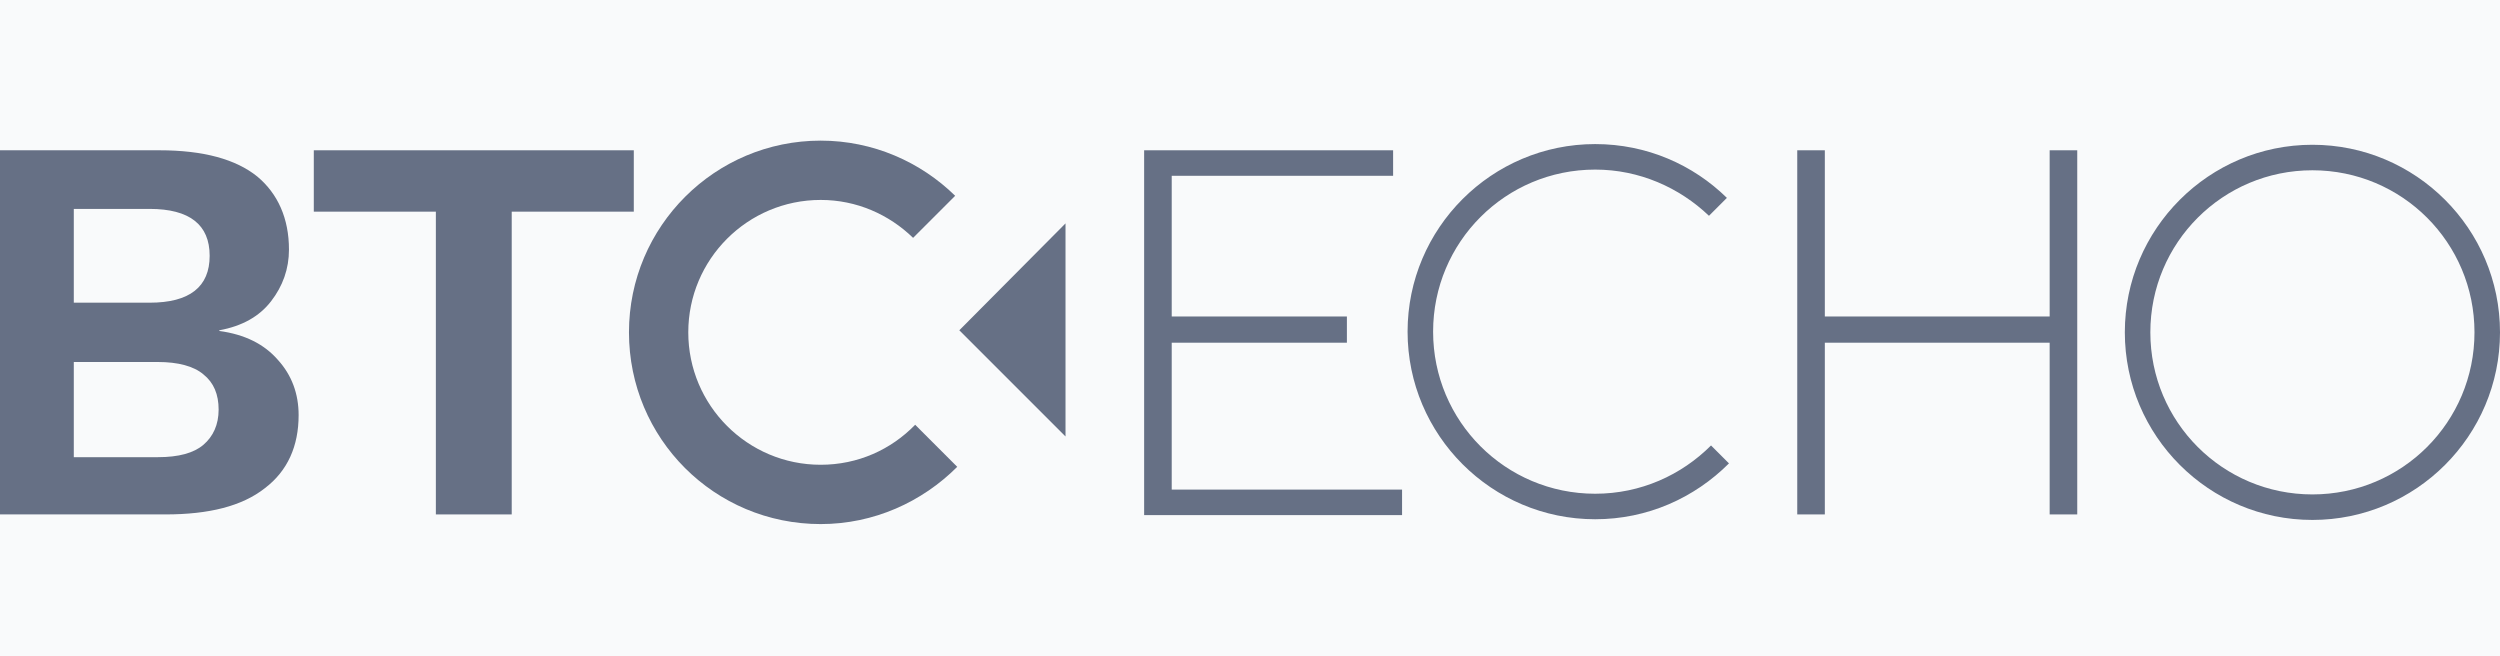 <svg width="160" height="42" viewBox="0 0 160 42" fill="none" xmlns="http://www.w3.org/2000/svg">
<rect width="160" height="42" fill="#F5F5F5"/>
<rect width="390" height="236" transform="translate(-214 -40)" fill="#F9FAFB"/>
<path d="M147.994 9.265C141.374 9.265 135.989 14.65 135.989 21.27C135.989 27.891 141.374 33.276 147.994 33.276C154.615 33.276 160 27.891 160 21.27C160 14.65 154.615 9.265 147.994 9.265ZM147.994 31.643C142.257 31.643 137.622 27.008 137.622 21.27C137.622 15.532 142.257 10.898 147.994 10.898C153.732 10.898 158.367 15.532 158.367 21.27C158.367 27.008 153.732 31.643 147.994 31.643Z" fill="#667085"/>
<path d="M0 32.923V9.618H10.196C13.021 9.618 15.095 10.192 16.463 11.295C17.788 12.399 18.494 13.988 18.494 15.974C18.494 17.21 18.097 18.313 17.346 19.284C16.596 20.255 15.492 20.873 14.036 21.138V21.182C15.669 21.403 16.905 22.021 17.788 23.036C18.67 24.007 19.112 25.199 19.112 26.567C19.112 28.553 18.405 30.142 16.949 31.246C15.492 32.393 13.374 32.923 10.593 32.923H0ZM4.723 19.372H9.578C12.138 19.372 13.418 18.357 13.418 16.371C13.418 14.385 12.138 13.37 9.578 13.37H4.723V19.372ZM4.723 29.259H10.108C11.432 29.259 12.403 28.995 13.021 28.465C13.639 27.935 13.992 27.185 13.992 26.214C13.992 25.243 13.683 24.492 13.021 23.963C12.403 23.433 11.388 23.168 10.108 23.168H4.723V29.259Z" fill="#667085"/>
<path d="M40.563 9.618V13.546H32.75V32.923H27.895V13.546H20.083V9.618H40.563Z" fill="#667085"/>
<path d="M73.225 9.618H89.159V11.251H74.99V20.255H86.201V21.933H74.99V31.334H89.732V32.967H73.225V9.618Z" fill="#667085"/>
<path d="M116.789 9.618V32.923H115.024V9.618H116.789ZM132.017 20.255V21.933H115.906V20.255H132.017ZM132.944 9.618V32.923H131.178V9.618H132.944Z" fill="#667085"/>
<path d="M68.193 27.935L61.396 21.138L68.193 14.297V27.935Z" fill="#667085"/>
<path d="M58.571 27.185C57.026 28.774 54.907 29.745 52.524 29.745C47.845 29.745 44.05 25.949 44.05 21.27C44.05 16.592 47.845 12.796 52.524 12.796C54.819 12.796 56.894 13.723 58.438 15.223L61.131 12.531C58.924 10.368 55.879 9 52.524 9C45.771 9 40.254 14.473 40.254 21.27C40.254 28.068 45.727 33.541 52.524 33.541C55.923 33.541 59.012 32.128 61.263 29.877L58.571 27.185Z" fill="#667085"/>
<path d="M109.506 28.509C107.608 30.407 105.004 31.599 102.091 31.599C96.353 31.599 91.719 26.964 91.719 21.226C91.719 15.488 96.353 10.854 102.091 10.854C104.916 10.854 107.476 12.001 109.374 13.811L110.521 12.664C108.359 10.545 105.401 9.221 102.091 9.221C95.47 9.221 90.085 14.605 90.085 21.226C90.085 27.847 95.47 33.232 102.091 33.232C105.445 33.232 108.447 31.863 110.654 29.657L109.506 28.509Z" fill="#667085"/>
</svg>

